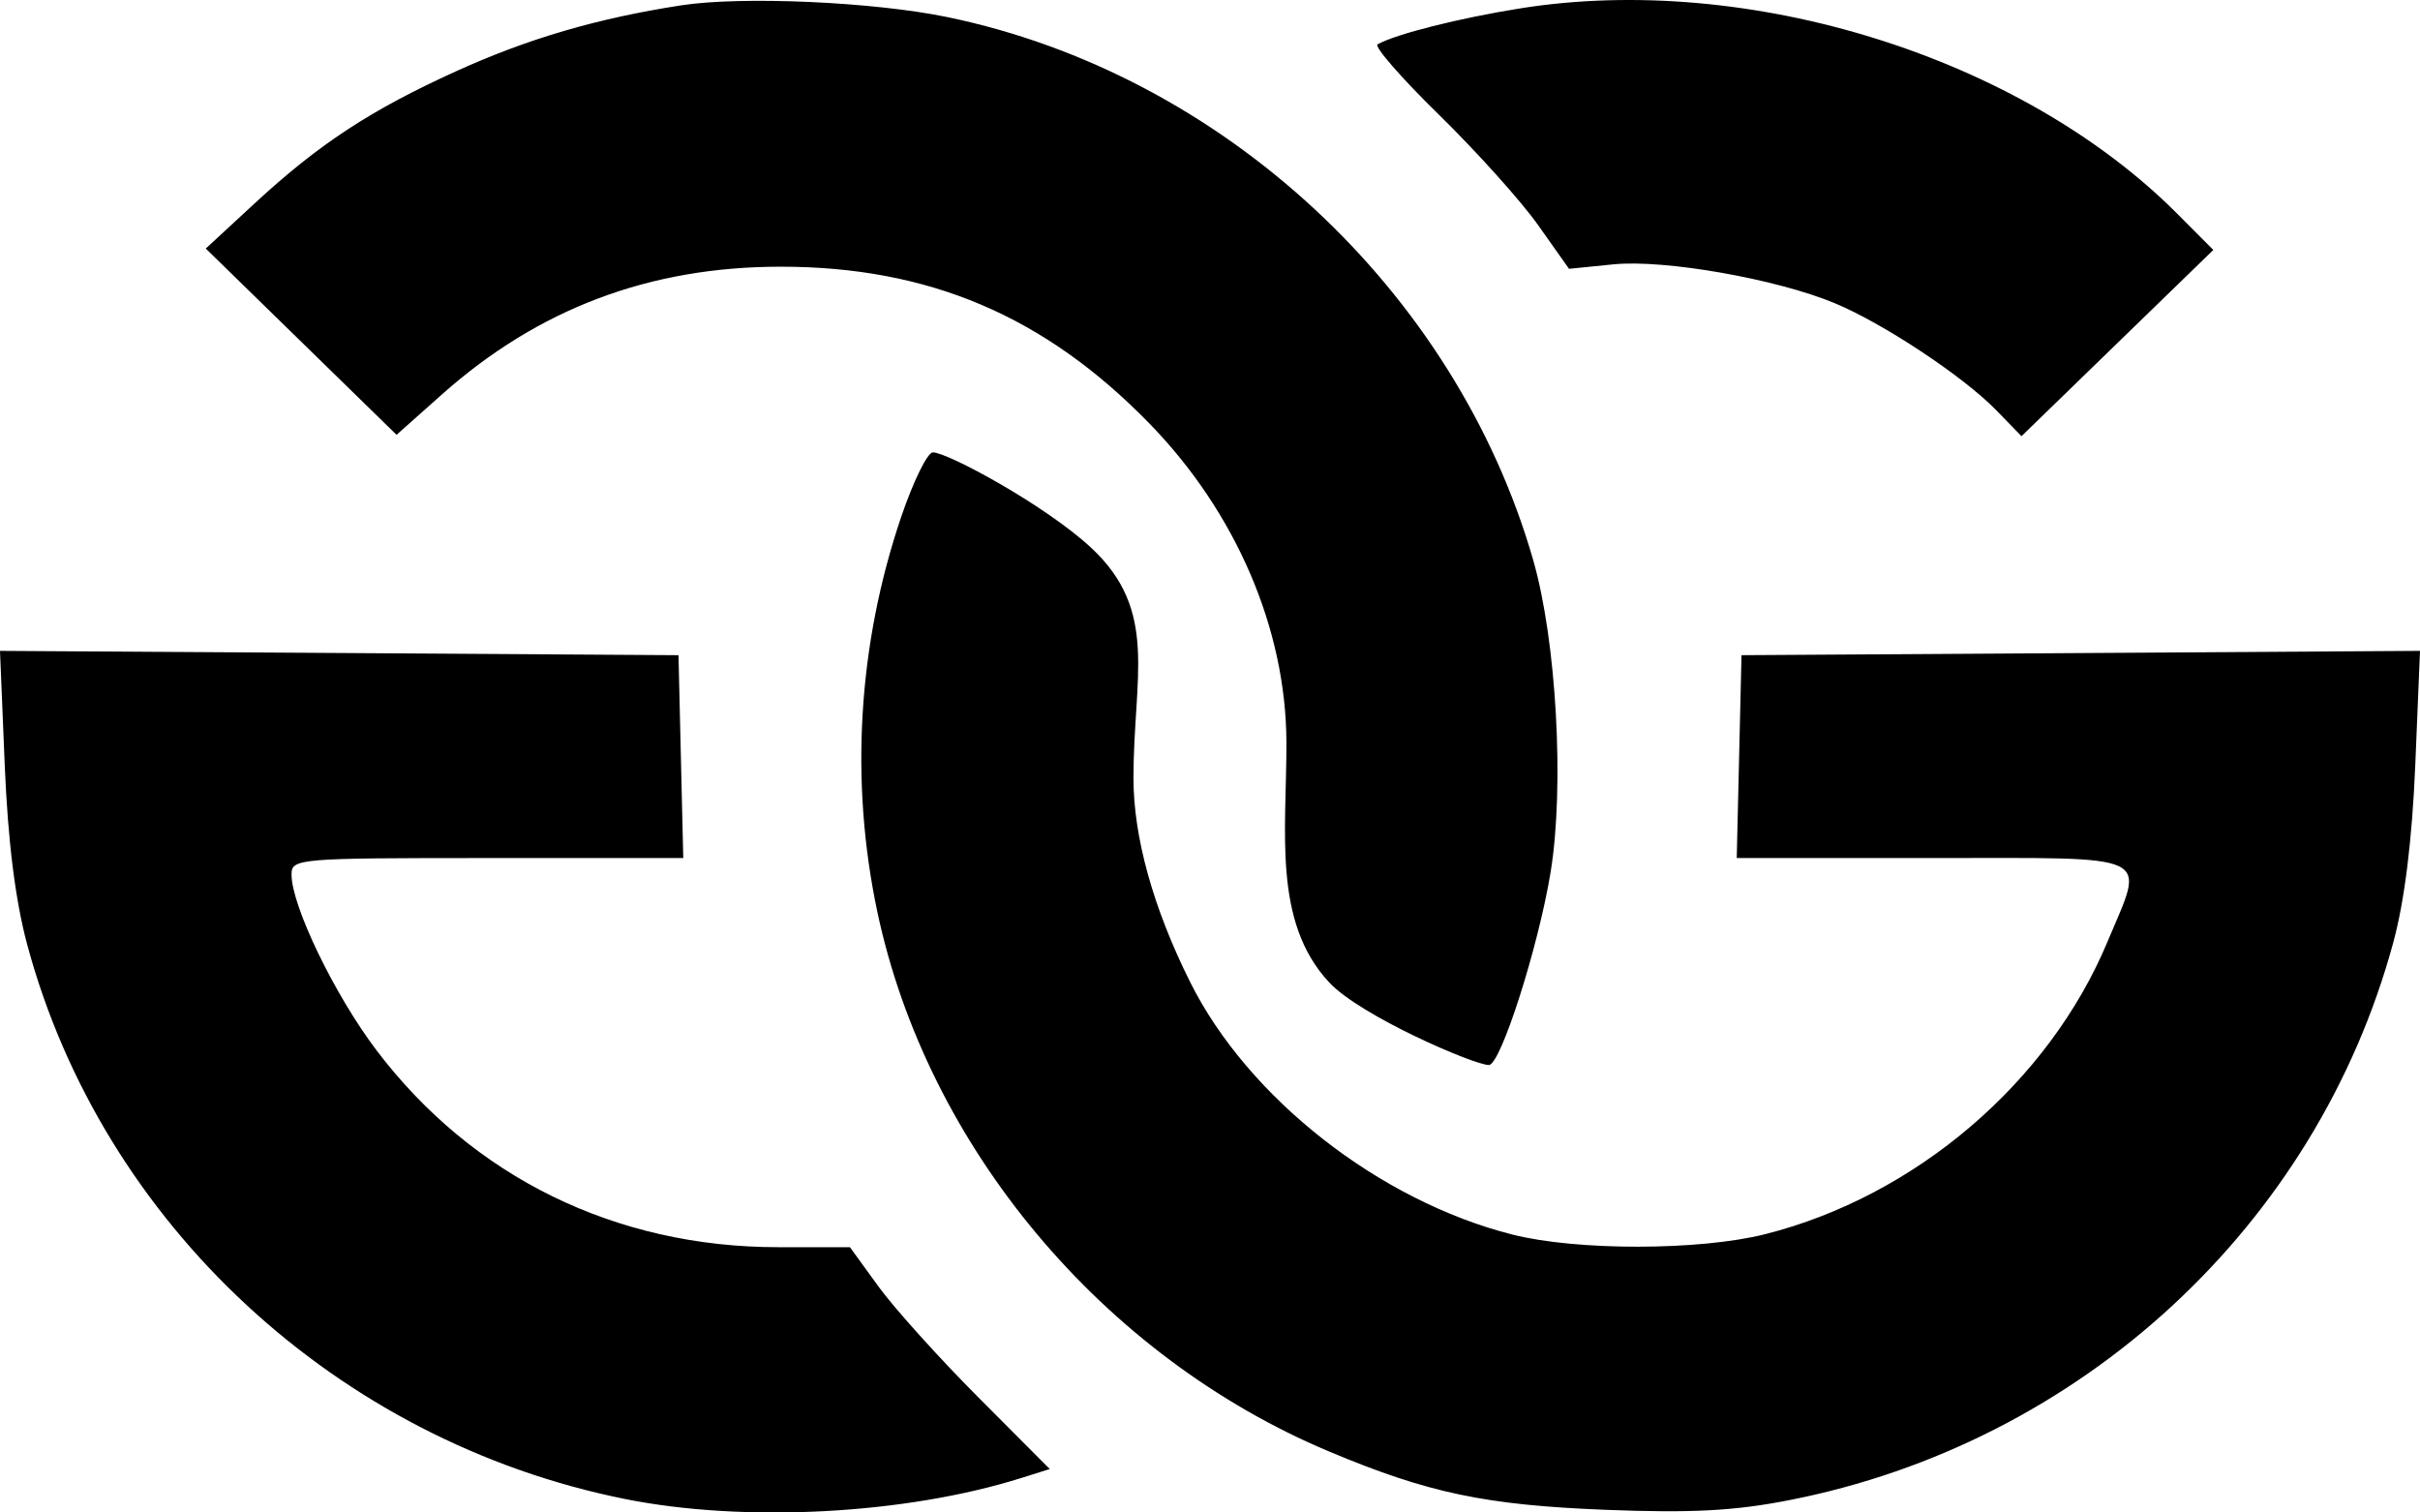 <svg width="120" height="75" viewBox="0 0 120 75" fill="none" xmlns="http://www.w3.org/2000/svg">
    <path fill-rule="evenodd" clip-rule="evenodd"
        d="M33.776 0.265C29.621 0.906 26.166 1.918 22.607 3.537C18.372 5.463 15.824 7.134 12.646 10.068L10.204 12.325L19.664 21.561L21.91 19.562C26.691 15.308 32.206 13.227 38.704 13.225C46.048 13.222 51.797 15.664 56.989 20.993C61.287 25.405 63.774 31.191 63.789 36.817C63.801 41.218 63.094 45.682 65.902 48.707C67.461 50.386 73.106 52.812 73.831 52.812C74.411 52.812 76.287 46.946 76.89 43.245C77.583 38.999 77.179 31.777 76.025 27.768C72.18 14.403 60.603 3.671 46.988 0.85C43.315 0.089 36.788 -0.2 33.776 0.265ZM75.385 0.415C72.353 0.899 69.224 1.687 68.309 2.198C68.124 2.301 69.496 3.874 71.358 5.695C73.219 7.515 75.431 9.977 76.273 11.167L77.803 13.33L80.008 13.108C82.536 12.854 88.099 13.832 90.988 15.038C93.406 16.047 97.367 18.673 98.99 20.345L100.239 21.629L109.752 12.394L107.964 10.6C100.218 2.83 86.714 -1.392 75.385 0.415ZM44.686 25.634C42.543 31.949 42.133 38.746 43.505 45.218C45.974 56.864 54.674 67.258 65.902 71.974C70.815 74.037 73.649 74.634 79.643 74.869C83.859 75.034 85.997 74.922 88.71 74.391C103.187 71.561 114.868 60.78 118.675 46.735C119.238 44.66 119.612 41.636 119.766 37.925L120 32.275L86.356 32.489L86.119 42.548H95.832C107.012 42.548 106.365 42.24 104.509 46.686C101.594 53.67 94.985 59.318 87.527 61.2C84.274 62.02 78.192 62.029 74.992 61.218C68.393 59.544 61.889 54.449 59.02 48.707C57.182 45.026 56.205 41.513 56.205 38.582C56.205 33.545 57.477 30.287 54.096 27.152C51.819 25.04 46.98 22.431 46.257 22.431C45.991 22.431 45.284 23.872 44.686 25.634ZM0.234 37.925C0.39 41.703 0.761 44.663 1.354 46.859C5.085 60.686 16.717 71.467 30.99 74.331C36.917 75.52 44.911 75.095 50.651 73.287L52.055 72.845L48.516 69.295C46.57 67.343 44.34 64.868 43.561 63.795L42.146 61.845H38.588C30.517 61.845 23.428 58.367 18.659 52.067C16.589 49.332 14.456 44.917 14.456 43.365C14.456 42.573 14.755 42.548 24.169 42.548H33.881L33.644 32.489L0 32.275L0.234 37.925Z"
        fill="black" />
</svg>
